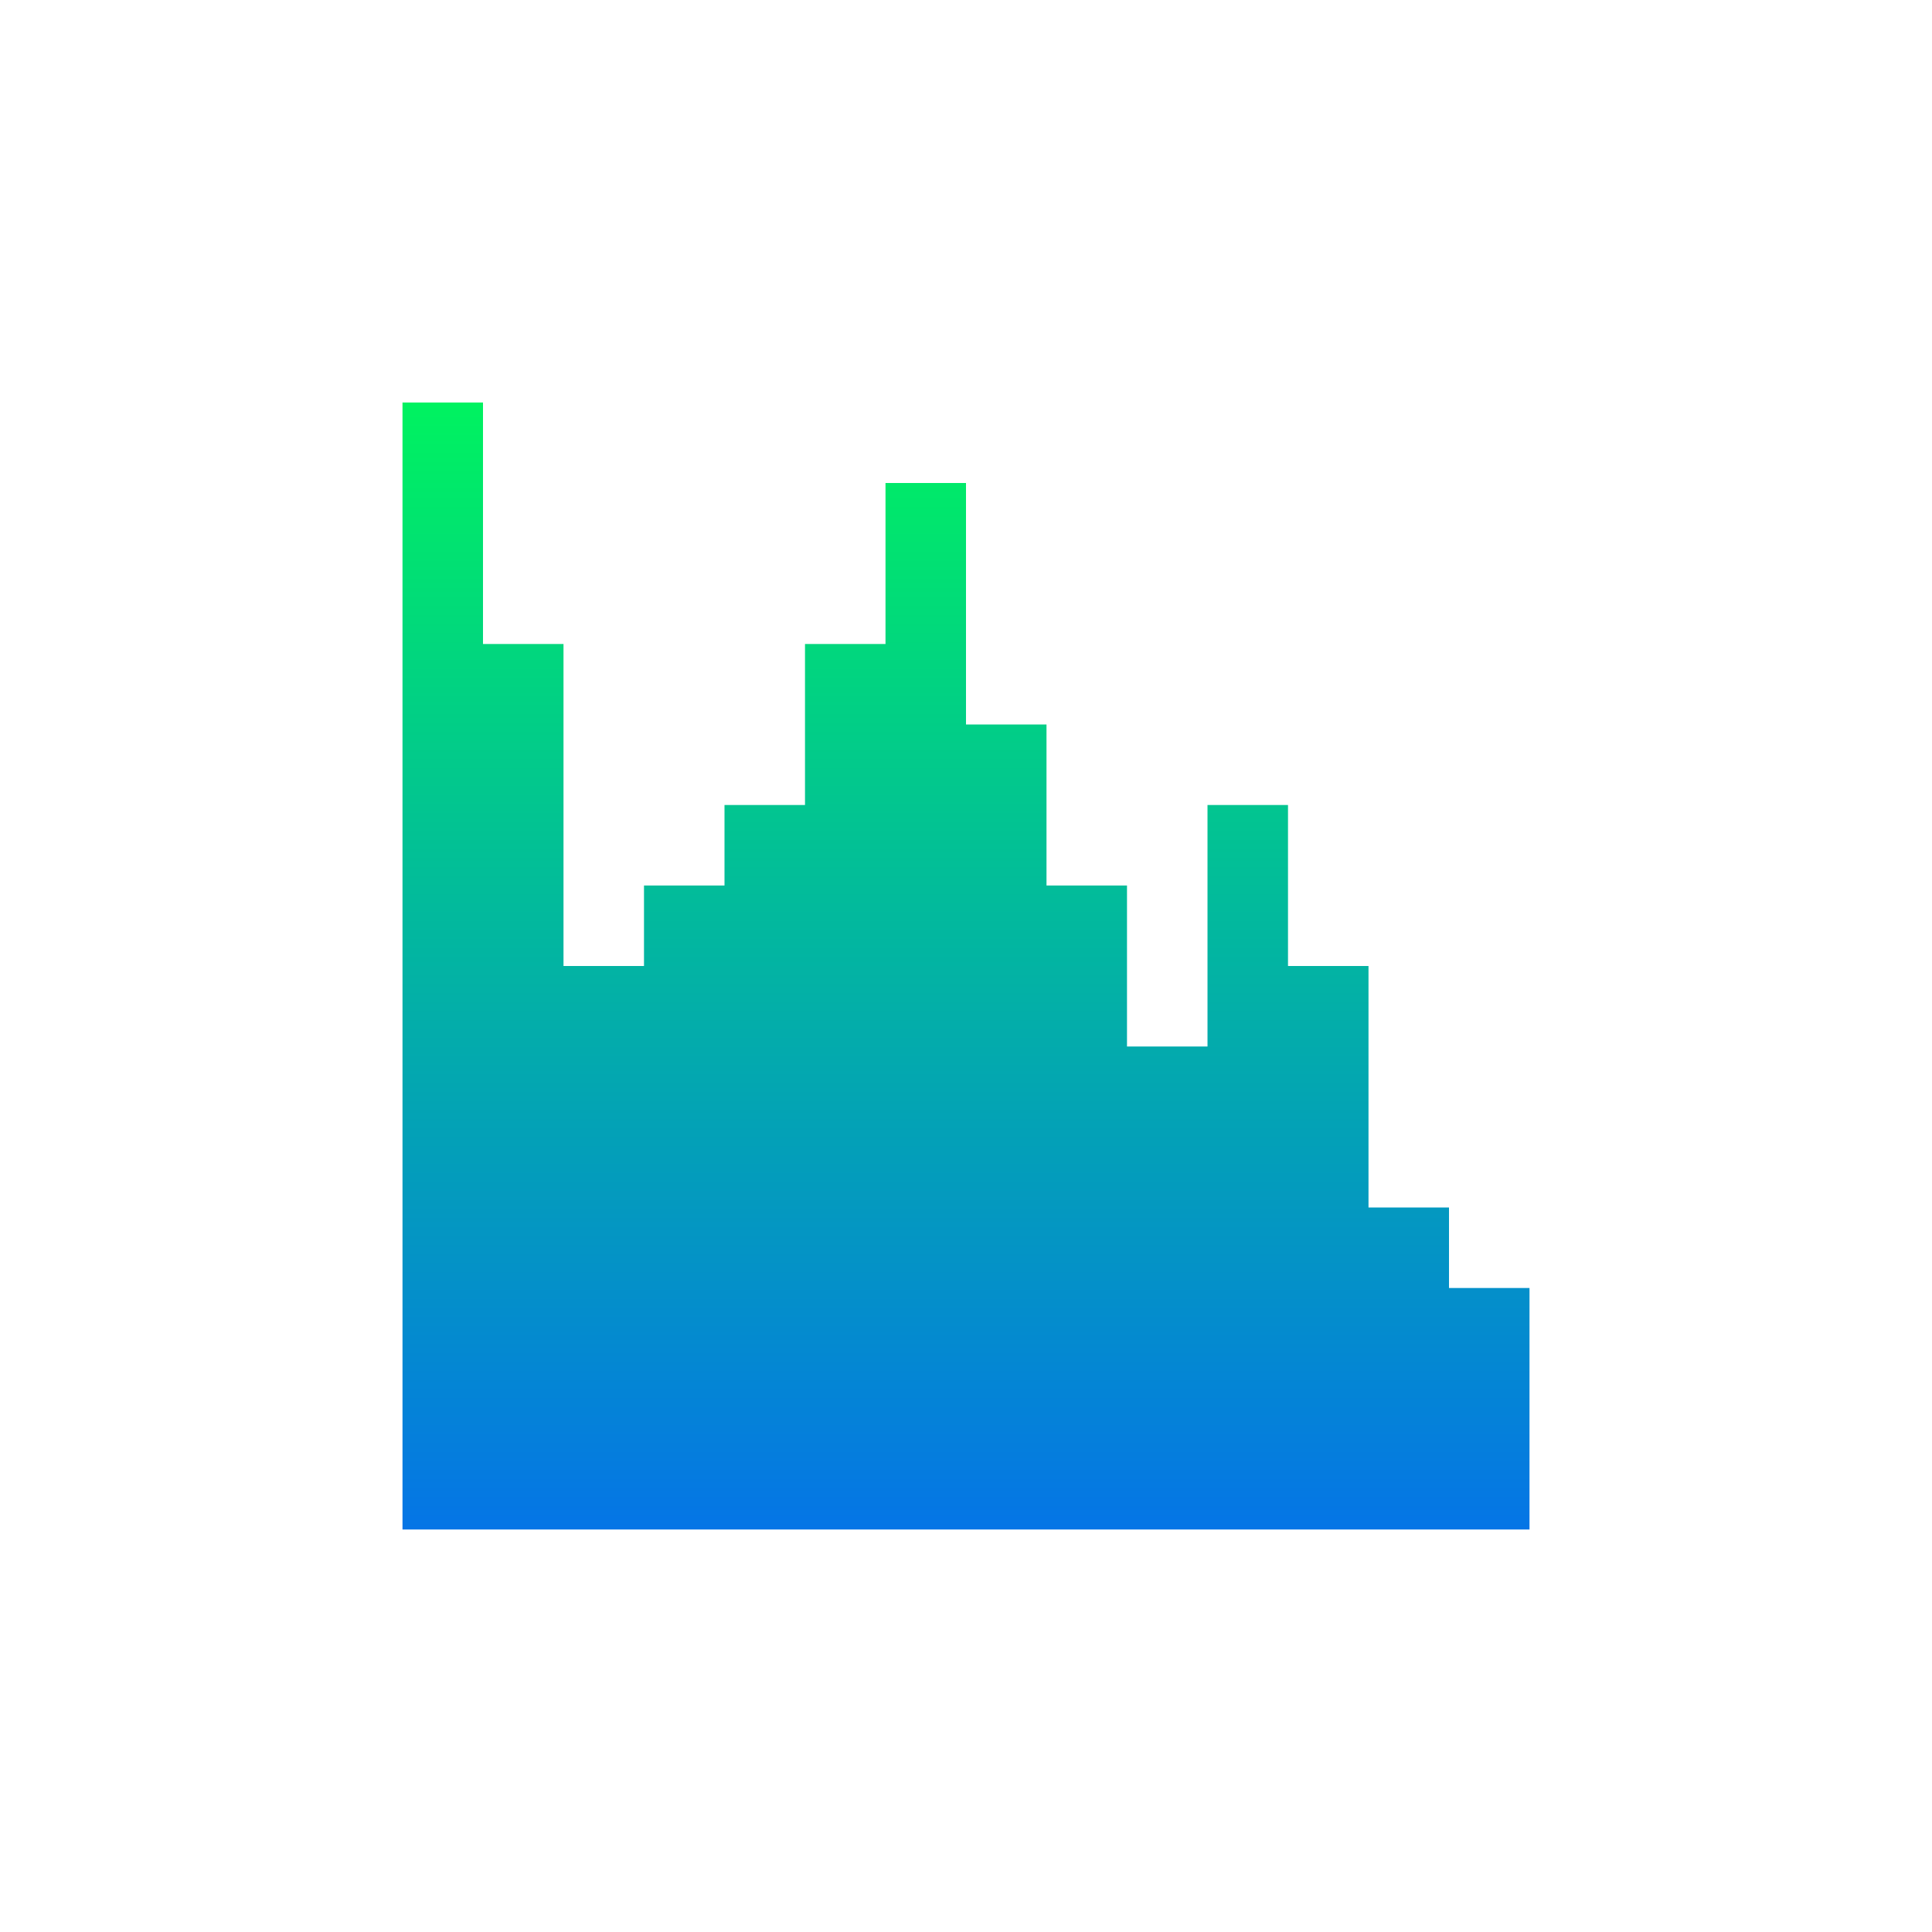 <svg xmlns="http://www.w3.org/2000/svg" width="24" height="24" version="1.1">
 <defs>
  <style id="current-color-scheme" type="text/css">
    .ColorScheme-Text { color: #d3dae3; } .ColorScheme-Highlight { color:#5294e2; }
  </style>
  <linearGradient id="rainblue" x1="0%" x2="0%" y1="0%" y2="100%">
    <stop offset="0%" style="stop-color:#00F260; stop-opacity:1"/>
    <stop offset="100%" style="stop-color:#0575E6; stop-opacity:1"/>
  </linearGradient>
 </defs>
  <path fill="url(#rainblue)" class="ColorScheme-Text" d="M 1 1 L 1 15 L 15 15 L 15 12 L 14 12 L 14 11 L 13 11 L 13 8 L 12 8 L 12 6 L 11 6 L 11 9 L 10 9 L 10 7 L 9 7 L 9 5 L 8 5 L 8 2 L 7 2 L 7 4 L 6 4 L 6 6 L 5 6 L 5 7 L 4 7 L 4 8 L 3 8 L 3 4 L 2 4 L 2 1 L 1 1 z" transform="translate(4 4)"/>
</svg>
